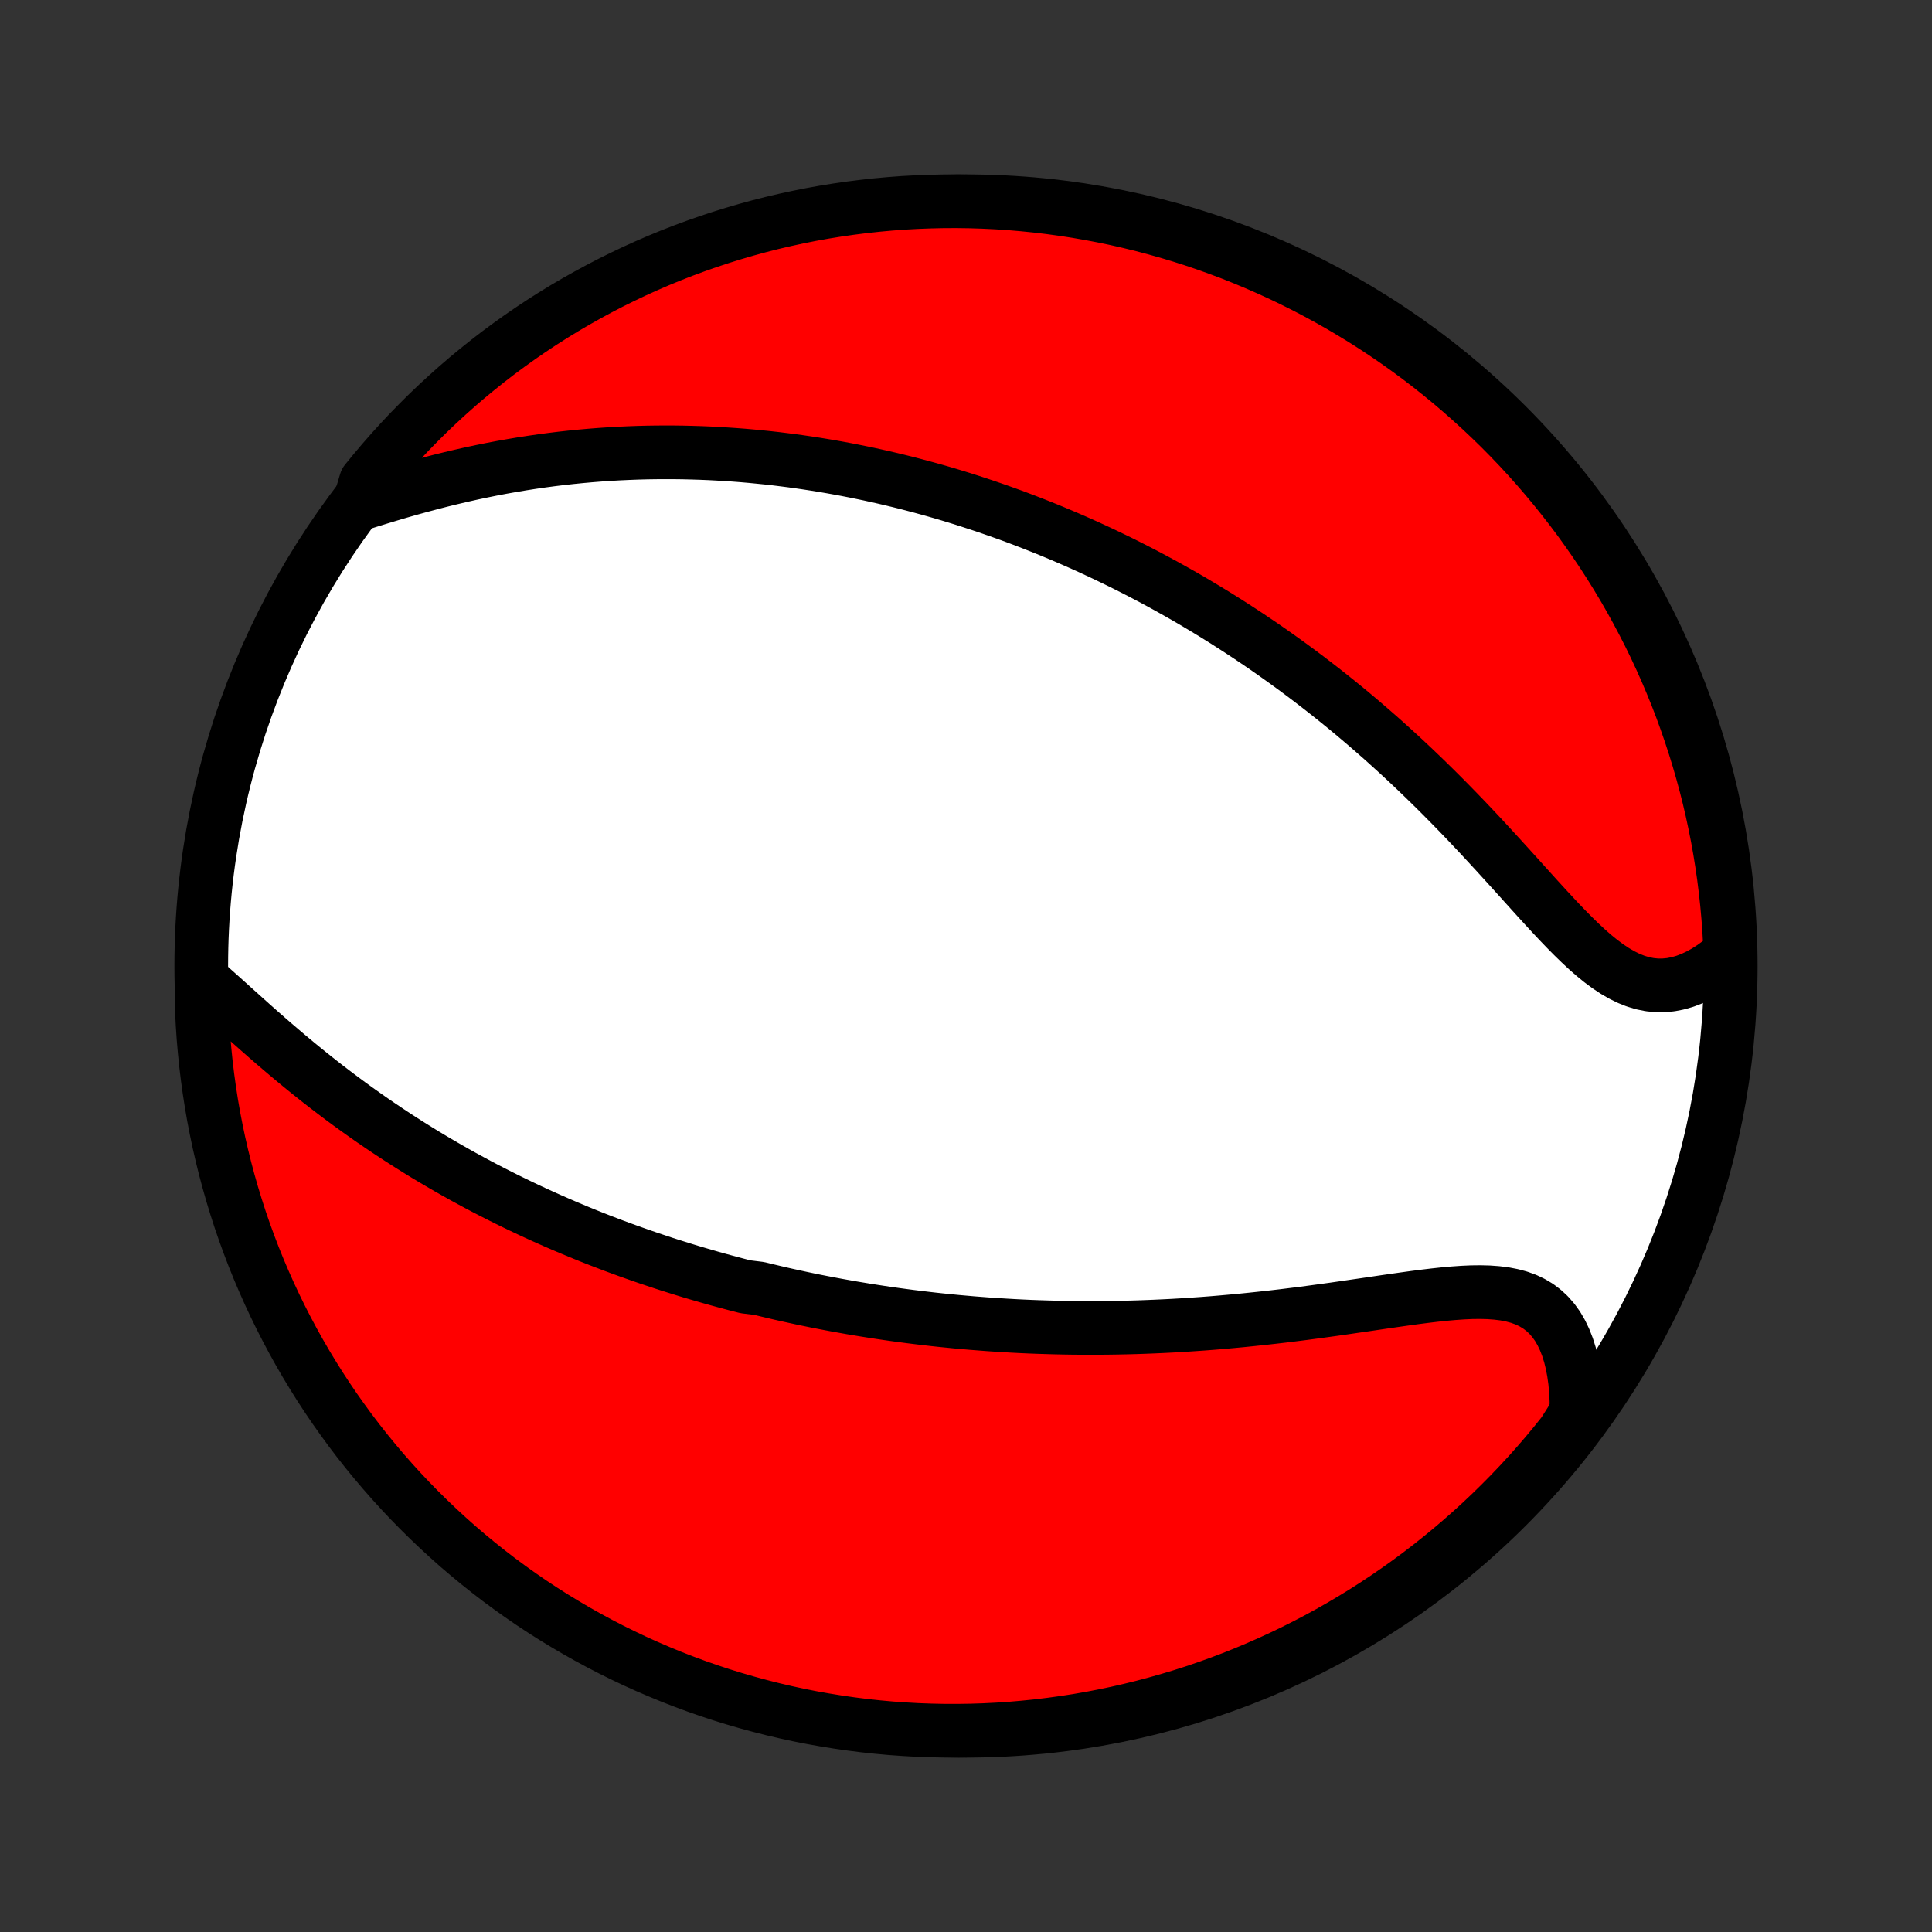 <?xml version="1.0" encoding="utf-8" standalone="no"?>
<!DOCTYPE svg PUBLIC "-//W3C//DTD SVG 1.1//EN"
  "http://www.w3.org/Graphics/SVG/1.1/DTD/svg11.dtd">
<!-- Created with matplotlib (http://matplotlib.org/) -->
<svg height="72pt" version="1.1" viewBox="0 0 72 72" width="72pt" xmlns="http://www.w3.org/2000/svg" xmlns:xlink="http://www.w3.org/1999/xlink">
 <rect x="0" y="0" width="72" height="72" fill="#333333" stroke="none"/>
 <defs>
  <style type="text/css">
*{stroke-linecap:butt;stroke-linejoin:round;}
  </style>
 </defs>
 <g id="figure_1">
  <g id="patch_1">
   <path d="
M0 72
L72 72
L72 0
L0 0
z
" style="fill:none;"/>
  </g>
  <g id="axes_1">
   <g id="PatchCollection_1">
    <defs>
     <path d="
M36 -7.5
C43.558 -7.5 50.808 -10.503 56.153 -15.848
C61.497 -21.192 64.5 -28.442 64.5 -36
C64.5 -43.558 61.497 -50.808 56.153 -56.153
C50.808 -61.497 43.558 -64.5 36 -64.5
C28.442 -64.5 21.192 -61.497 15.848 -56.153
C10.503 -50.808 7.5 -43.558 7.5 -36
C7.5 -28.442 10.503 -21.192 15.848 -15.848
C21.192 -10.503 28.442 -7.5 36 -7.5
z
" id="C0_0_a811fe30f3"/>
     <path d="
M7.58 -35.441
L7.832 -35.222
L8.086 -34.997
L8.344 -34.766
L8.604 -34.532
L8.867 -34.295
L9.132 -34.057
L9.4 -33.817
L9.67 -33.578
L9.943 -33.338
L10.217 -33.1
L10.493 -32.864
L10.77 -32.629
L11.049 -32.397
L11.329 -32.167
L11.61 -31.941
L11.892 -31.717
L12.174 -31.497
L12.458 -31.28
L12.741 -31.067
L13.025 -30.857
L13.31 -30.651
L13.594 -30.449
L13.878 -30.25
L14.162 -30.056
L14.446 -29.865
L14.729 -29.678
L15.013 -29.494
L15.295 -29.315
L15.577 -29.139
L15.858 -28.966
L16.139 -28.798
L16.419 -28.633
L16.698 -28.471
L16.977 -28.313
L17.254 -28.158
L17.531 -28.007
L17.807 -27.858
L18.082 -27.713
L18.356 -27.572
L18.629 -27.433
L18.901 -27.297
L19.173 -27.164
L19.443 -27.034
L19.712 -26.907
L19.981 -26.782
L20.249 -26.66
L20.516 -26.541
L20.782 -26.424
L21.047 -26.31
L21.312 -26.198
L21.576 -26.088
L21.839 -25.981
L22.101 -25.876
L22.363 -25.773
L22.624 -25.673
L22.884 -25.574
L23.144 -25.478
L23.404 -25.383
L23.663 -25.291
L23.922 -25.2
L24.18 -25.111
L24.438 -25.025
L24.695 -24.939
L24.952 -24.856
L25.209 -24.775
L25.466 -24.695
L25.723 -24.616
L25.98 -24.54
L26.237 -24.465
L26.494 -24.391
L26.751 -24.319
L27.008 -24.249
L27.265 -24.18
L27.523 -24.112
L27.78 -24.046
L28.297 -23.982
L28.556 -23.919
L28.816 -23.857
L29.076 -23.796
L29.337 -23.737
L29.598 -23.68
L29.861 -23.623
L30.124 -23.568
L30.387 -23.514
L30.652 -23.462
L30.918 -23.411
L31.185 -23.361
L31.453 -23.313
L31.722 -23.265
L31.992 -23.22
L32.264 -23.175
L32.537 -23.132
L32.811 -23.09
L33.087 -23.049
L33.364 -23.01
L33.643 -22.972
L33.924 -22.935
L34.206 -22.9
L34.49 -22.866
L34.776 -22.833
L35.064 -22.802
L35.353 -22.773
L35.645 -22.744
L35.939 -22.718
L36.235 -22.692
L36.533 -22.669
L36.833 -22.646
L37.136 -22.626
L37.44 -22.607
L37.748 -22.589
L38.057 -22.573
L38.37 -22.559
L38.684 -22.547
L39.002 -22.537
L39.322 -22.528
L39.644 -22.521
L39.97 -22.516
L40.298 -22.513
L40.629 -22.512
L40.962 -22.513
L41.298 -22.516
L41.638 -22.521
L41.979 -22.528
L42.324 -22.537
L42.672 -22.549
L43.022 -22.563
L43.375 -22.579
L43.73 -22.597
L44.089 -22.618
L44.45 -22.642
L44.813 -22.667
L45.179 -22.695
L45.547 -22.726
L45.918 -22.759
L46.291 -22.794
L46.665 -22.832
L47.042 -22.872
L47.42 -22.914
L47.799 -22.958
L48.18 -23.005
L48.562 -23.053
L48.945 -23.104
L49.328 -23.156
L49.712 -23.209
L50.095 -23.264
L50.477 -23.32
L50.859 -23.375
L51.239 -23.431
L51.617 -23.487
L51.993 -23.541
L52.367 -23.594
L52.736 -23.645
L53.101 -23.692
L53.462 -23.735
L53.816 -23.773
L54.164 -23.804
L54.505 -23.828
L54.838 -23.843
L55.162 -23.847
L55.476 -23.839
L55.779 -23.817
L56.07 -23.781
L56.349 -23.727
L56.614 -23.656
L56.865 -23.565
L57.101 -23.453
L57.321 -23.321
L57.526 -23.166
L57.715 -22.99
L57.888 -22.792
L58.045 -22.573
L58.185 -22.333
L58.309 -22.074
L58.417 -21.797
L58.51 -21.502
L58.587 -21.192
L58.649 -20.867
L58.697 -20.529
L58.729 -20.18
L58.748 -19.821
L58.752 -19.453
L58.567 -19.077
L58.26 -18.594
L57.946 -18.203
L57.626 -17.817
L57.298 -17.437
L56.965 -17.062
L56.624 -16.694
L56.278 -16.331
L55.925 -15.974
L55.567 -15.623
L55.202 -15.278
L54.832 -14.94
L54.455 -14.608
L54.074 -14.283
L53.686 -13.964
L53.294 -13.652
L52.895 -13.346
L52.492 -13.048
L52.084 -12.757
L51.671 -12.472
L51.253 -12.195
L50.831 -11.925
L50.404 -11.663
L49.972 -11.408
L49.537 -11.16
L49.097 -10.92
L48.653 -10.688
L48.206 -10.463
L47.754 -10.246
L47.299 -10.037
L46.841 -9.836
L46.379 -9.642
L45.915 -9.457
L45.447 -9.28
L44.976 -9.111
L44.503 -8.95
L44.027 -8.798
L43.548 -8.654
L43.067 -8.518
L42.584 -8.39
L42.099 -8.271
L41.613 -8.16
L41.124 -8.058
L40.634 -7.964
L40.143 -7.879
L39.65 -7.803
L39.156 -7.735
L38.661 -7.675
L38.166 -7.625
L37.669 -7.582
L37.172 -7.549
L36.675 -7.524
L36.178 -7.508
L35.681 -7.501
L35.183 -7.502
L34.686 -7.512
L34.19 -7.53
L33.693 -7.558
L33.198 -7.593
L32.703 -7.638
L32.21 -7.691
L31.718 -7.753
L31.226 -7.824
L30.737 -7.903
L30.249 -7.99
L29.762 -8.086
L29.278 -8.191
L28.796 -8.304
L28.316 -8.426
L27.838 -8.556
L27.362 -8.694
L26.89 -8.84
L26.42 -8.995
L25.953 -9.158
L25.489 -9.33
L25.028 -9.509
L24.571 -9.697
L24.117 -9.892
L23.667 -10.095
L23.22 -10.307
L22.777 -10.526
L22.339 -10.753
L21.904 -10.988
L21.474 -11.23
L21.049 -11.48
L20.627 -11.737
L20.211 -12.001
L19.799 -12.273
L19.392 -12.553
L18.991 -12.839
L18.594 -13.132
L18.203 -13.433
L17.817 -13.74
L17.437 -14.054
L17.062 -14.374
L16.694 -14.702
L16.331 -15.036
L15.974 -15.376
L15.623 -15.722
L15.278 -16.075
L14.94 -16.433
L14.608 -16.798
L14.283 -17.168
L13.964 -17.545
L13.652 -17.926
L13.346 -18.314
L13.048 -18.706
L12.757 -19.105
L12.472 -19.508
L12.195 -19.916
L11.925 -20.329
L11.663 -20.747
L11.408 -21.169
L11.16 -21.596
L10.92 -22.028
L10.688 -22.463
L10.463 -22.903
L10.246 -23.347
L10.037 -23.794
L9.836 -24.246
L9.642 -24.701
L9.457 -25.159
L9.28 -25.621
L9.111 -26.085
L8.95 -26.553
L8.798 -27.024
L8.654 -27.497
L8.518 -27.973
L8.39 -28.452
L8.271 -28.933
L8.16 -29.416
L8.058 -29.901
L7.964 -30.387
L7.879 -30.876
L7.803 -31.366
L7.735 -31.857
L7.675 -32.35
L7.625 -32.844
L7.582 -33.339
L7.549 -33.834
L7.524 -34.331
z
" id="C0_1_caf8f12676"/>
     <path d="
M13.383 -53.21
L13.752 -53.326
L14.125 -53.441
L14.501 -53.555
L14.879 -53.667
L15.259 -53.776
L15.641 -53.881
L16.023 -53.983
L16.406 -54.082
L16.789 -54.176
L17.171 -54.266
L17.553 -54.352
L17.934 -54.433
L18.314 -54.51
L18.692 -54.582
L19.07 -54.649
L19.445 -54.712
L19.818 -54.77
L20.189 -54.824
L20.558 -54.873
L20.925 -54.918
L21.289 -54.958
L21.65 -54.994
L22.009 -55.026
L22.366 -55.054
L22.719 -55.078
L23.07 -55.098
L23.418 -55.114
L23.764 -55.127
L24.106 -55.136
L24.446 -55.141
L24.783 -55.143
L25.117 -55.142
L25.448 -55.138
L25.776 -55.13
L26.102 -55.12
L26.425 -55.107
L26.745 -55.09
L27.063 -55.071
L27.378 -55.05
L27.691 -55.026
L28 -54.999
L28.308 -54.969
L28.613 -54.938
L28.916 -54.904
L29.216 -54.867
L29.514 -54.829
L29.81 -54.788
L30.104 -54.745
L30.396 -54.7
L30.685 -54.653
L30.973 -54.604
L31.259 -54.553
L31.543 -54.5
L31.825 -54.445
L32.105 -54.388
L32.384 -54.33
L32.661 -54.269
L32.937 -54.207
L33.211 -54.143
L33.484 -54.077
L33.755 -54.01
L34.025 -53.94
L34.294 -53.869
L34.562 -53.796
L34.828 -53.722
L35.093 -53.646
L35.358 -53.568
L35.621 -53.488
L35.884 -53.407
L36.146 -53.323
L36.407 -53.238
L36.667 -53.152
L36.927 -53.063
L37.186 -52.973
L37.445 -52.881
L37.703 -52.788
L37.961 -52.692
L38.218 -52.594
L38.475 -52.495
L38.731 -52.394
L38.988 -52.291
L39.244 -52.186
L39.5 -52.079
L39.757 -51.97
L40.013 -51.859
L40.269 -51.746
L40.525 -51.631
L40.781 -51.513
L41.038 -51.394
L41.294 -51.272
L41.551 -51.148
L41.809 -51.022
L42.066 -50.893
L42.324 -50.762
L42.583 -50.629
L42.842 -50.492
L43.101 -50.354
L43.361 -50.213
L43.621 -50.069
L43.883 -49.922
L44.145 -49.773
L44.407 -49.621
L44.67 -49.465
L44.934 -49.307
L45.199 -49.146
L45.464 -48.982
L45.73 -48.815
L45.997 -48.644
L46.265 -48.47
L46.534 -48.293
L46.803 -48.112
L47.074 -47.928
L47.345 -47.74
L47.617 -47.548
L47.89 -47.353
L48.164 -47.154
L48.438 -46.952
L48.714 -46.745
L48.99 -46.534
L49.267 -46.32
L49.545 -46.101
L49.823 -45.879
L50.102 -45.652
L50.382 -45.421
L50.662 -45.185
L50.942 -44.946
L51.223 -44.702
L51.505 -44.455
L51.786 -44.202
L52.068 -43.946
L52.35 -43.686
L52.632 -43.421
L52.913 -43.153
L53.195 -42.88
L53.476 -42.604
L53.757 -42.324
L54.037 -42.041
L54.317 -41.754
L54.596 -41.465
L54.873 -41.173
L55.151 -40.878
L55.426 -40.581
L55.701 -40.283
L55.974 -39.984
L56.246 -39.685
L56.517 -39.386
L56.786 -39.087
L57.053 -38.791
L57.319 -38.497
L57.584 -38.207
L57.847 -37.922
L58.109 -37.643
L58.369 -37.372
L58.629 -37.109
L58.887 -36.858
L59.145 -36.618
L59.402 -36.393
L59.659 -36.184
L59.916 -35.993
L60.174 -35.821
L60.433 -35.67
L60.692 -35.542
L60.952 -35.438
L61.213 -35.359
L61.475 -35.306
L61.738 -35.279
L62.002 -35.279
L62.266 -35.304
L62.529 -35.355
L62.793 -35.431
L63.054 -35.531
L63.315 -35.653
L63.572 -35.796
L63.827 -35.96
L64.079 -36.144
L64.487 -36.345
L64.468 -36.844
L64.441 -37.341
L64.404 -37.838
L64.359 -38.334
L64.305 -38.829
L64.243 -39.324
L64.172 -39.817
L64.093 -40.309
L64.005 -40.8
L63.908 -41.29
L63.803 -41.778
L63.69 -42.264
L63.568 -42.748
L63.437 -43.231
L63.298 -43.711
L63.151 -44.188
L62.996 -44.663
L62.832 -45.136
L62.661 -45.606
L62.481 -46.073
L62.293 -46.536
L62.097 -46.997
L61.893 -47.454
L61.681 -47.908
L61.462 -48.358
L61.234 -48.804
L60.999 -49.247
L60.757 -49.685
L60.507 -50.119
L60.249 -50.549
L59.984 -50.975
L59.712 -51.396
L59.432 -51.812
L59.145 -52.223
L58.852 -52.63
L58.551 -53.031
L58.243 -53.427
L57.929 -53.818
L57.608 -54.204
L57.28 -54.584
L56.946 -54.958
L56.606 -55.326
L56.259 -55.689
L55.906 -56.046
L55.547 -56.396
L55.182 -56.74
L54.811 -57.078
L54.435 -57.41
L54.053 -57.735
L53.665 -58.053
L53.272 -58.365
L52.874 -58.67
L52.47 -58.968
L52.062 -59.259
L51.648 -59.543
L51.23 -59.82
L50.808 -60.089
L50.38 -60.351
L49.949 -60.606
L49.513 -60.853
L49.073 -61.093
L48.629 -61.325
L48.181 -61.549
L47.73 -61.766
L47.274 -61.974
L46.816 -62.175
L46.354 -62.368
L45.889 -62.553
L45.421 -62.729
L44.95 -62.898
L44.477 -63.058
L44.001 -63.21
L43.522 -63.354
L43.041 -63.489
L42.558 -63.617
L42.073 -63.735
L41.586 -63.846
L41.097 -63.947
L40.607 -64.04
L40.116 -64.125
L39.623 -64.201
L39.129 -64.269
L38.634 -64.328
L38.138 -64.378
L37.642 -64.42
L37.145 -64.453
L36.648 -64.477
L36.151 -64.493
L35.653 -64.5
L35.156 -64.498
L34.659 -64.487
L34.162 -64.468
L33.666 -64.441
L33.171 -64.404
L32.676 -64.359
L32.183 -64.305
L31.691 -64.243
L31.2 -64.172
L30.71 -64.093
L30.222 -64.005
L29.736 -63.908
L29.252 -63.803
L28.769 -63.69
L28.289 -63.568
L27.812 -63.437
L27.337 -63.298
L26.864 -63.151
L26.394 -62.996
L25.927 -62.832
L25.464 -62.661
L25.003 -62.481
L24.546 -62.293
L24.092 -62.097
L23.642 -61.893
L23.196 -61.681
L22.753 -61.462
L22.315 -61.234
L21.881 -60.999
L21.451 -60.757
L21.025 -60.507
L20.604 -60.249
L20.188 -59.984
L19.777 -59.712
L19.37 -59.432
L18.969 -59.145
L18.573 -58.852
L18.182 -58.551
L17.796 -58.243
L17.416 -57.929
L17.042 -57.608
L16.674 -57.28
L16.311 -56.946
L15.954 -56.606
L15.604 -56.259
L15.259 -55.906
L14.921 -55.547
L14.59 -55.182
L14.265 -54.811
L13.947 -54.435
L13.635 -54.053
z
" id="C0_2_2e7865af9f"/>
    </defs>
    <g clip-path="url(#p1bffca34e9)">
     <use style="fill:#ffffff;stroke:#000000;stroke-width:2.0;" x="0.0" xlink:href="#C0_0_a811fe30f3" y="72.0"/>
    </g>
    <g clip-path="url(#p1bffca34e9)">
     <use style="fill:#ff0000;stroke:#000000;stroke-width:2.0;" x="0.0" xlink:href="#C0_1_caf8f12676" y="72.0"/>
    </g>
    <g clip-path="url(#p1bffca34e9)">
     <use style="fill:#ff0000;stroke:#000000;stroke-width:2.0;" x="0.0" xlink:href="#C0_2_2e7865af9f" y="72.0"/>
    </g>
   </g>
  </g>
 </g>
 <defs>
  <clipPath id="p1bffca34e9">
   <rect height="72.0" width="72.0" x="0.0" y="0.0"/>
  </clipPath>
 </defs>
</svg>
